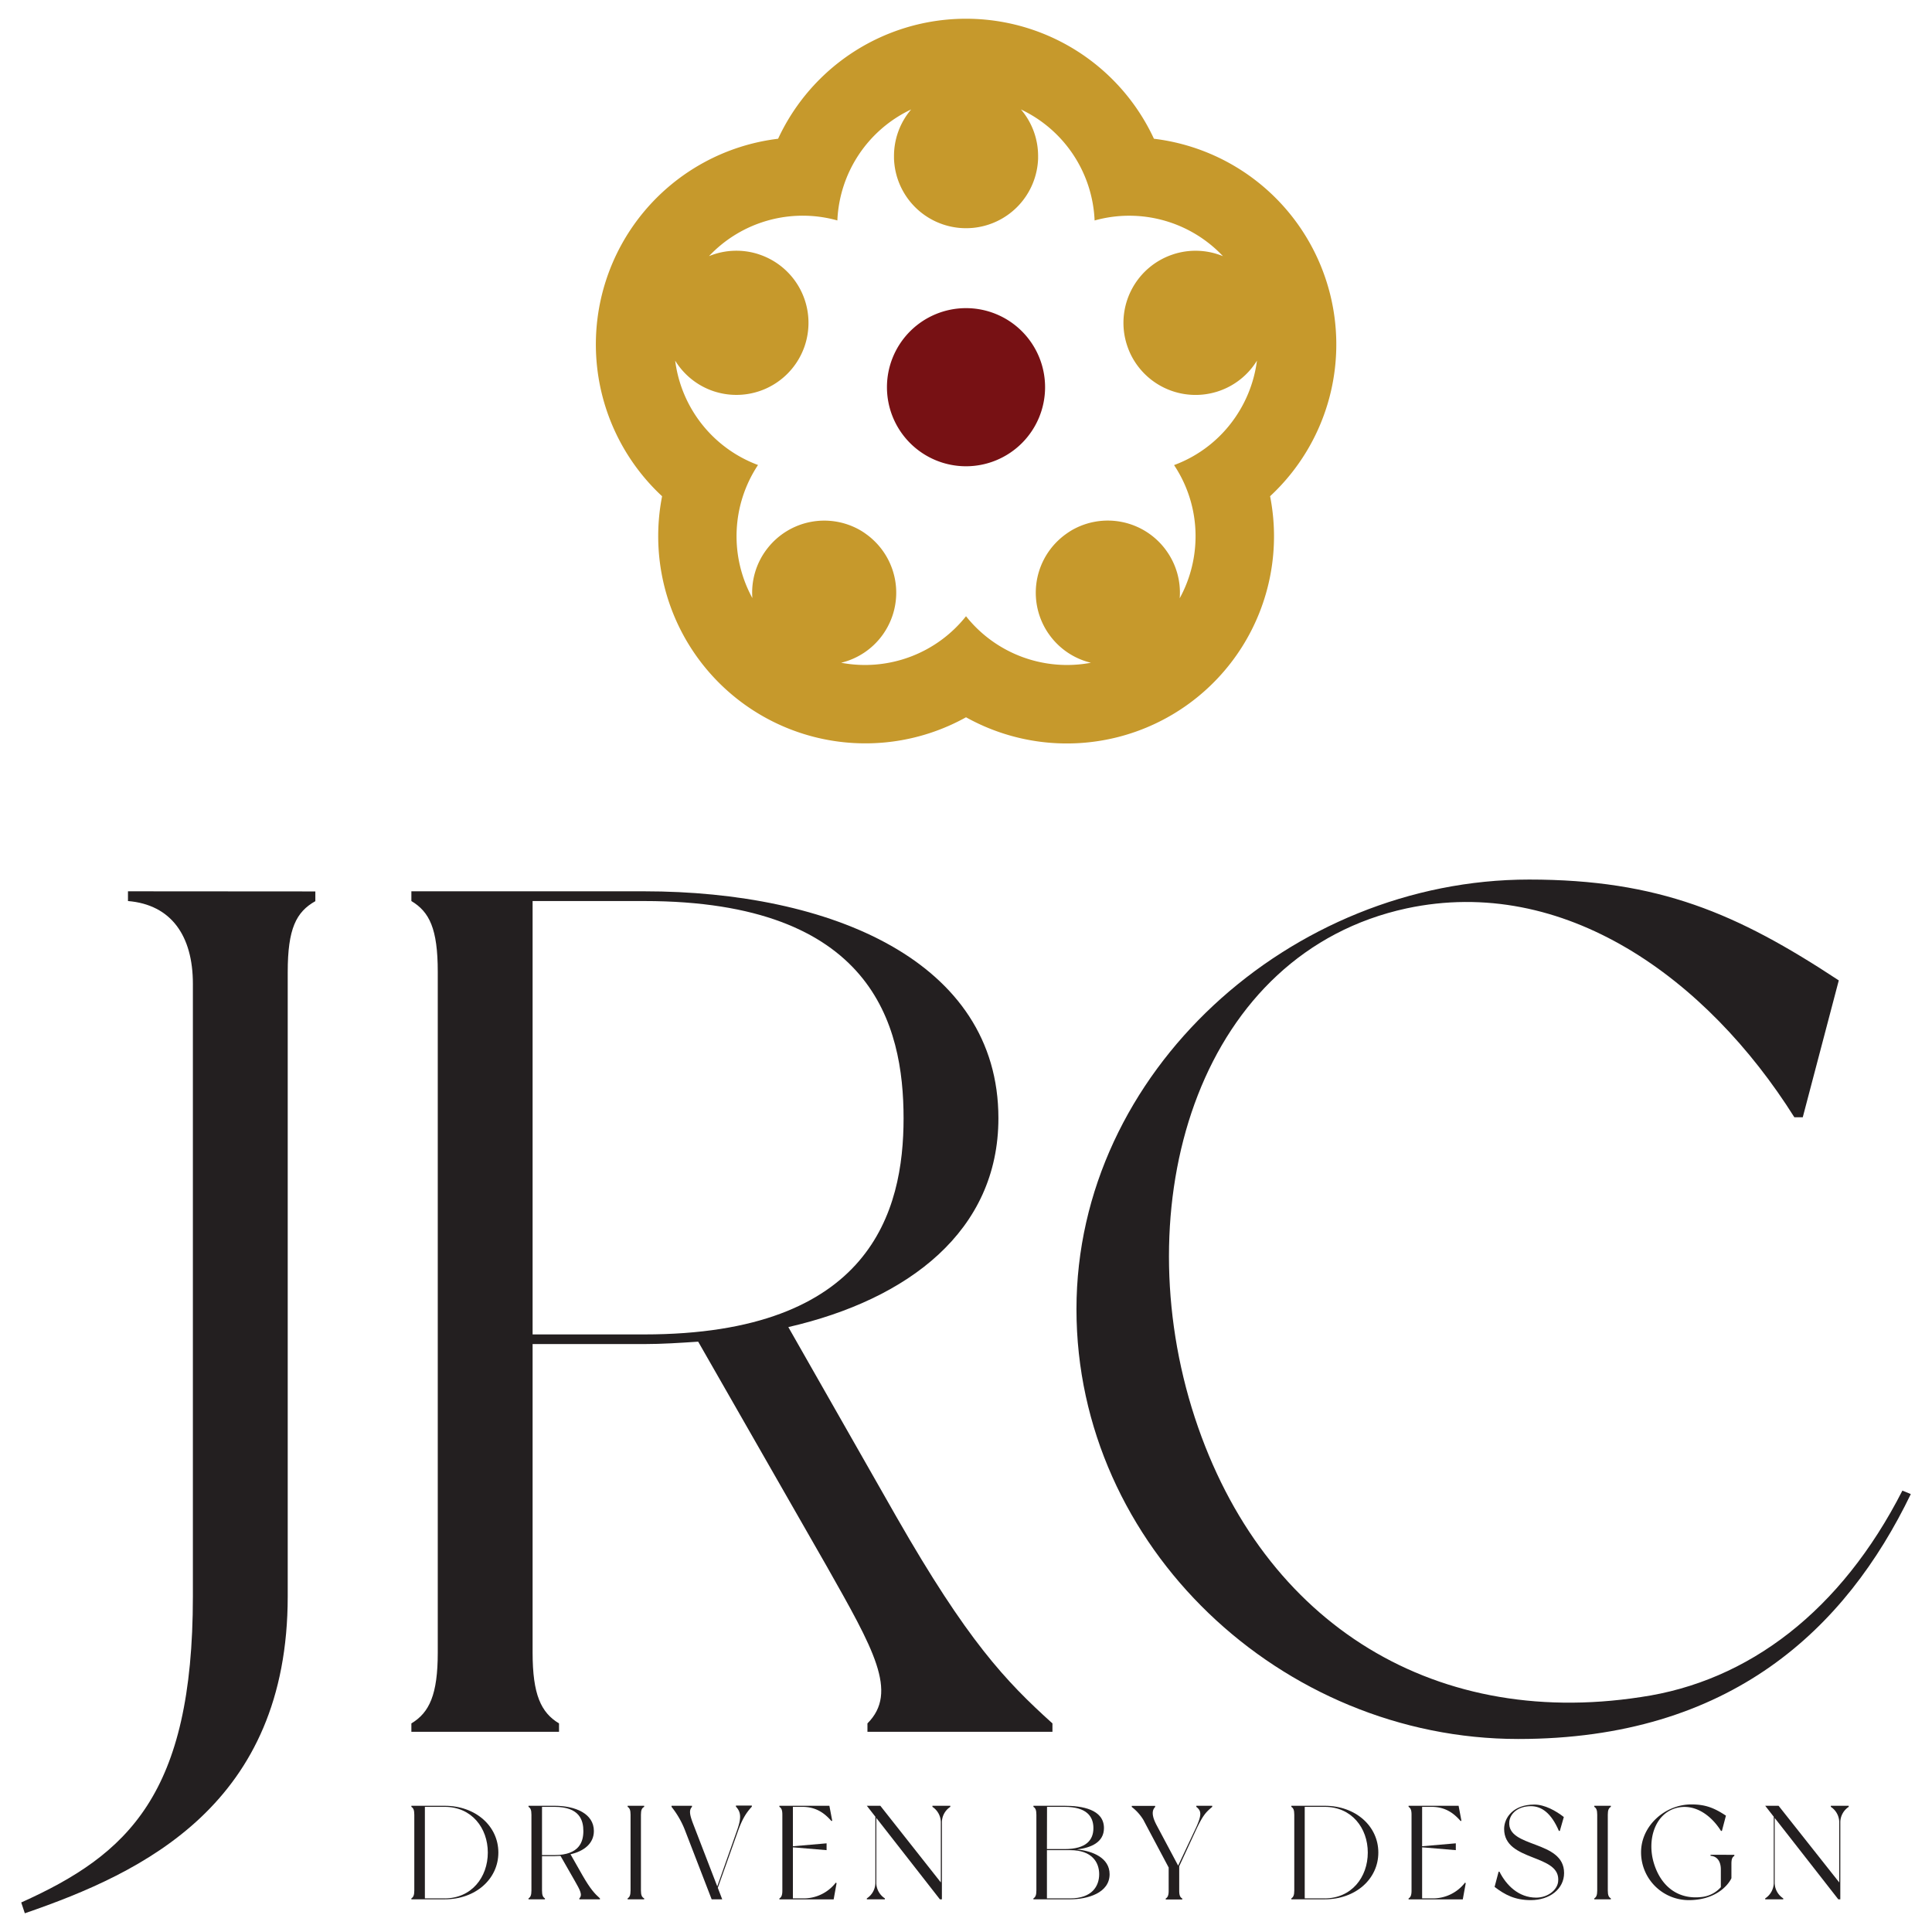 <svg xmlns="http://www.w3.org/2000/svg" id="Layer_1" data-name="Layer 1" viewBox="0 0 595.27 595.28"><path class="cls-1" fill="#231f20" d="M153.55,570.79c0,8.15-7,14.41-16.51,14.41H126.75v-.29c.61-.37.9-1,.9-2.43V559.14c0-1.45-.29-2.06-.9-2.43v-.33H137C146.6,556.38,153.55,562.68,153.55,570.79Zm-3.25,0c0-7.58-5-14.08-13.26-14.08h-6.13v28.2H137C145.28,584.91,150.3,578.41,150.3,570.79Z"/><path class="cls-1" fill="#231f20" d="M184.85,584.91v.29H178.5v-.29c1.08-1.07.21-2.55-1.4-5.39l-4.4-7.7c-.62,0-1.24.08-1.85.08H167v10.58c0,1.45.28,2.06.9,2.43v.29h-5.06v-.29c.61-.37.9-1,.9-2.43V559.14c0-1.49-.29-2.06-.9-2.43v-.33h8c6.38,0,12.14,2.38,12.14,7.78,0,3.87-3.09,6.22-7.2,7.16l3.7,6.51C181.92,582.07,183.24,583.47,184.85,584.91Zm-5.11-20.75c0-3.21-1.07-7.45-8.89-7.45H167v14.86h3.83C178.63,571.57,179.74,567.33,179.74,564.16Z"/><path class="cls-1" fill="#231f20" d="M197.48,559.14v23.34c0,1.45.29,2.06,1,2.43v.29h-5.1v-.29c.61-.37.9-1,.9-2.43V559.14c0-1.45-.29-2.06-.9-2.43v-.33h5.1v.33C197.77,557.08,197.48,557.69,197.48,559.14Z"/><path class="cls-1" fill="#231f20" d="M227.34,564.28l-6.18,17.38,1.36,3.54h-3.25l-8.08-20.92a27.64,27.64,0,0,0-4.28-7.57v-.33h6.3v.33c-1,1.07-.7,2.51.46,5.51l7.33,19,6-17c1.32-3.7,1.52-5.72-.25-7.57v-.33h4.9v.33C229.89,558.56,228.7,560.45,227.34,564.28Z"/><path class="cls-1" fill="#231f20" d="M257.76,580.22l-.9,5H240.14v-.29c.62-.37.91-1,.91-2.43V559.14c0-1.45-.29-2.06-.91-2.43v-.33h15.4l.87,4.57-.21.16c-1.89-2.14-4.45-4.4-9-4.4H244.3v12.14l10.38-.9v2.1l-10.38-.87v15.73h3.33a12.48,12.48,0,0,0,9.89-4.85Z"/><path class="cls-1" fill="#231f20" d="M292.8,556.38v.33a5.76,5.76,0,0,0-2.59,4.61V585.2h-.62L270,560.12v20.14a5.78,5.78,0,0,0,2.64,4.65v.29h-5.56v-.29a5.77,5.77,0,0,0,2.63-4.65V559.75l-2.63-3.37h4.16L289.88,580V561.32a5.79,5.79,0,0,0-2.59-4.61v-.33Z"/><path class="cls-1" fill="#231f20" d="M341.88,577.46c0,5.81-6.83,7.74-12.14,7.74H318.41v-.29c.62-.37.91-1,.91-2.43V559.14c0-1.45-.29-2.06-.91-2.43v-.33H328c5.31,0,12.14,1.07,12.14,6.87,0,4.41-4,6.06-8.31,6.59C336.66,570.3,341.88,572.44,341.88,577.46Zm-19.31-7.74H328c6.75,0,8.89-2.84,8.89-6.47s-2.14-6.54-8.89-6.54h-5.4Zm16.1,7.74c0-3.62-2.18-7.41-8.93-7.41h-7.17v14.86h7.17C336.49,584.91,338.67,581.12,338.67,577.46Z"/><path class="cls-1" fill="#231f20" d="M373.5,556.38v.33c-1.89,1.6-2.8,2.47-4.9,6.91L363.33,575v7.53c0,1.45.29,2.06.95,2.43v.29h-5.11v-.29c.62-.37.91-1,.91-2.43V575.4s-6.92-13-7.78-14.66a14.78,14.78,0,0,0-3.59-4v-.33h7.21v.33c-1.07,1.07-1.07,2.8.5,5.72L363,574.82l5.6-11.9c1.73-3.87,1.53-5,0-6.21v-.33Z"/><path class="cls-1" fill="#231f20" d="M424.68,570.79c0,8.15-7,14.41-16.51,14.41H397.88v-.29c.61-.37.9-1,.9-2.43V559.14c0-1.45-.29-2.06-.9-2.43v-.33h10.29C417.72,556.38,424.68,562.68,424.68,570.79Zm-3.25,0c0-7.58-5-14.08-13.26-14.08H402v28.2h6.13C416.41,584.91,421.43,578.41,421.43,570.79Z"/><path class="cls-1" fill="#231f20" d="M451.61,580.22l-.91,5H434v-.29c.62-.37.91-1,.91-2.43V559.14c0-1.45-.29-2.06-.91-2.43v-.33h15.41l.86,4.57-.21.16c-1.89-2.14-4.44-4.4-9-4.4h-2.89v12.14l10.38-.9v2.1l-10.38-.87v15.73h3.34a12.44,12.44,0,0,0,9.88-4.85Z"/><path class="cls-1" fill="#231f20" d="M481.83,559.84l-1.23,4.28h-.29c-2.35-5.52-5.36-7.62-8.61-7.62-4.07,0-6.42,2.31-6.67,4.78-.78,8.23,16.88,5.52,16.88,15.81,0,4.9-4.4,8.36-10.25,8.36-4.9,0-8-1.65-11.16-4.08l1.24-4.69H462c2.1,4.2,5.92,8,11.32,8,3.5,0,6.42-2.27,6.75-4.86,1.07-8.77-16.63-6-16.63-16.31,0-3.34,2.67-7.5,9.3-7.5C475.94,556,479.4,557.94,481.83,559.84Z"/><path class="cls-1" fill="#231f20" d="M495.38,559.14v23.34c0,1.45.29,2.06.94,2.43v.29h-5.1v-.29c.61-.37.9-1,.9-2.43V559.14c0-1.45-.29-2.06-.9-2.43v-.33h5.1v.33C495.67,557.08,495.38,557.69,495.38,559.14Z"/><path class="cls-1" fill="#231f20" d="M534.37,571.49v.33c-.62.37-.9.95-.9,2.43v4.45c-1.12,2.38-5.07,6.75-13.14,6.75a14.72,14.72,0,0,1-14.7-14.74c0-8.16,7.37-14.75,15.52-14.75,4.45,0,7.13,1.16,10.63,3.46l-1.24,4.7h-.29c-3-4.78-7.9-8.32-13.3-7.17-7,1.53-9.59,9.85-7.37,17.13s7.62,11.33,14.95,10.38a9.19,9.19,0,0,0,5.68-3V576c0-2.51-1.15-4.08-3.17-4.2v-.33Z"/><path class="cls-1" fill="#231f20" d="M569.61,556.38v.33a5.79,5.79,0,0,0-2.59,4.61V585.2h-.62l-19.6-25.08v20.14a5.78,5.78,0,0,0,2.64,4.65v.29h-5.56v-.29a5.77,5.77,0,0,0,2.63-4.65V559.75l-2.63-3.37H548L566.69,580V561.32a5.76,5.76,0,0,0-2.59-4.61v-.33Z"/><path class="cls-1" fill="#231f20" d="M97.16,274.66v3c-5.92,3.33-8.51,8.5-8.51,21.82V491.85c0,64-44.39,85.07-81,97.65l-1.11-3.33c32.92-14.8,52.89-33.29,52.89-94.32V303.14c0-14.8-6.66-24.41-20-25.52v-3Z"/><path class="cls-1" fill="#231f20" d="M324.27,531v2.59h-57V531c9.62-9.62,1.85-22.93-12.57-48.46l-39.58-69.16c-5.55.37-11.1.74-16.65.74H164.1v95.06c0,12.94,2.59,18.49,8.14,21.82v2.59H126.75V531c5.55-3.33,8.13-8.88,8.13-21.82V299.44c0-13.32-2.58-18.49-8.13-21.82v-3H198.5c57.34,0,109.12,21.45,109.12,69.91,0,34.77-27.74,55.85-64.73,64.36l33.29,58.44C298,505.47,309.84,518,324.27,531ZM278.4,344.57c0-28.85-9.62-66.95-79.9-66.95H164.1V411.15h34.4C268.41,411.15,278.4,373.05,278.4,344.57Z"/><path class="cls-1" fill="#231f20" d="M588.74,460.34c-20,41.43-55.48,75.46-120.95,75.46-72.87,0-136.12-59.18-136.12-132.42S397.88,271,471.12,271c39.94,0,64,10.36,95.43,31.07l-11.1,42.17h-2.59c-27-42.91-71-74.72-119.47-64.36-63.25,13.68-86.19,88.4-66.21,153.87,20,65.1,73.23,99.13,138.33,89.14,33.29-4.81,61.77-26.63,80.64-63.62Z"/><path class="cls-2" fill="#c6992c" d="M408.6,86.4a63.78,63.78,0,0,1-17.27,66.49A63.83,63.83,0,0,1,297.64,221,63.83,63.83,0,0,1,204,152.9,63.83,63.83,0,0,1,239.74,42.75a63.82,63.82,0,0,1,115.8,0A63.82,63.82,0,0,1,408.6,86.4Zm-27.83,41.94a39.77,39.77,0,0,0,6.51-17.22,22.16,22.16,0,0,1-12.06,9.48q-.35.12-.69.21a22.23,22.23,0,0,1-26.42-12.2,23.68,23.68,0,0,1-.87-2.27,22.71,22.71,0,0,1-.63-2.35,22.22,22.22,0,0,1,14.2-25.4l.69-.24a22.19,22.19,0,0,1,15.31.58,39.68,39.68,0,0,0-39.55-11,39.69,39.69,0,0,0-22.7-34.21,22.08,22.08,0,0,1,5.29,14.38c0,.25,0,.49,0,.73a22.21,22.21,0,0,1-19.77,21.35,22.78,22.78,0,0,1-4.86,0,22.21,22.21,0,0,1-19.77-21.35c0-.24,0-.48,0-.73a22.08,22.08,0,0,1,5.29-14.38A39.69,39.69,0,0,0,258,67.92a39.68,39.68,0,0,0-39.55,11,22.19,22.19,0,0,1,15.31-.58l.68.24a22.2,22.2,0,0,1,14.2,25.4,22.64,22.64,0,0,1-.62,2.35,21.34,21.34,0,0,1-.88,2.27,22.21,22.21,0,0,1-26.41,12.2l-.7-.21a22.14,22.14,0,0,1-12-9.47,39.66,39.66,0,0,0,25.52,32.15,39.71,39.71,0,0,0-1.74,41A22.09,22.09,0,0,1,236,169.56c.14-.2.29-.39.44-.58h0a22.21,22.21,0,0,1,28.54-5.65,19.65,19.65,0,0,1,2,1.32,18.92,18.92,0,0,1,1.89,1.54,22.2,22.2,0,0,1,3.44,28.89c-.13.2-.27.4-.41.59a22.13,22.13,0,0,1-12.74,8.53,39.75,39.75,0,0,0,38.48-14.33,39.75,39.75,0,0,0,38.48,14.33,22.1,22.1,0,0,1-12.74-8.53l-.42-.59a22.21,22.21,0,0,1,3.44-28.89,21.51,21.51,0,0,1,1.89-1.54,23.75,23.75,0,0,1,2-1.32A22.2,22.2,0,0,1,358.87,169h0c.15.19.29.38.43.58a22.1,22.1,0,0,1,4.18,14.75,39.83,39.83,0,0,0,4.86-17.75,39.42,39.42,0,0,0-6.6-23.28A39.38,39.38,0,0,0,380.77,128.34Z"/><path class="cls-3" fill="#771114" d="M297.64,94.94a24.36,24.36,0,1,1-24.36,24.36A24.36,24.36,0,0,1,297.64,94.94Z"/></svg>